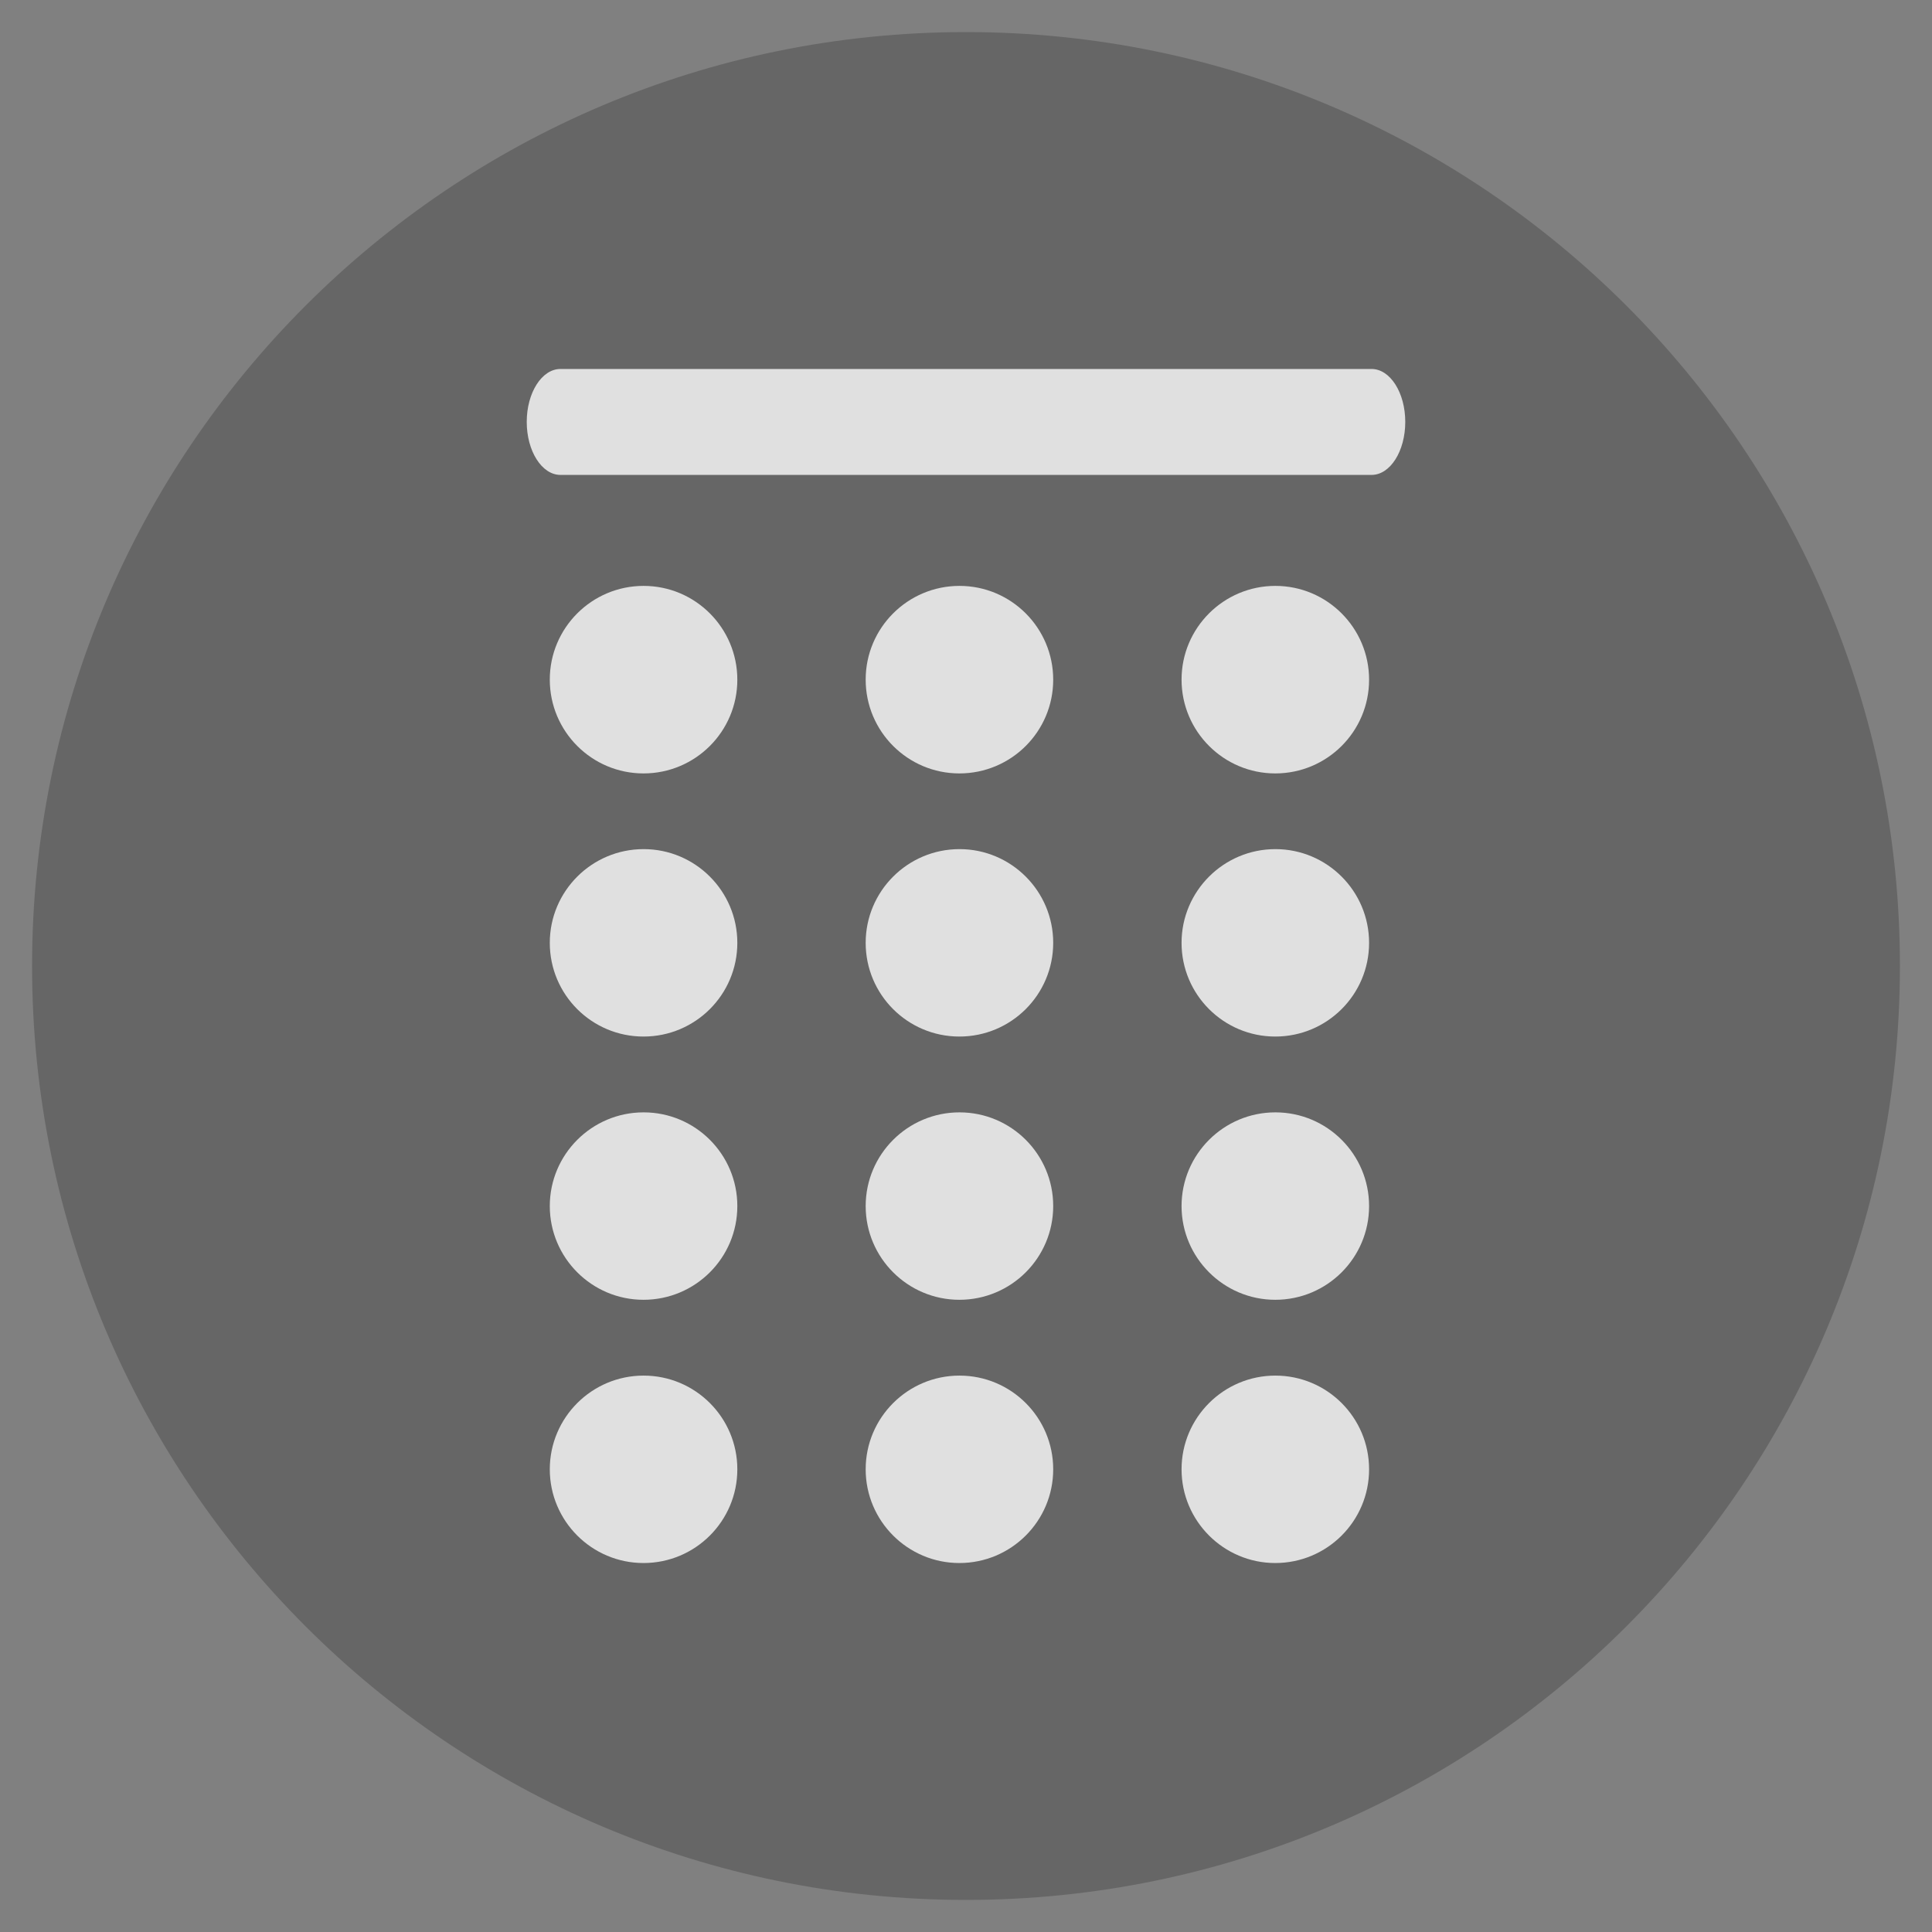 <svg xmlns="http://www.w3.org/2000/svg" width="512" height="512"><rect width="100%" height="100%" fill="#808080" stroke="none"/><path d="M503.5 256c0 136.69-110.81 247.5-247.5 247.5S8.5 392.69 8.5 256 119.31 8.5 256 8.5 503.5 119.31 503.5 256z" fill-opacity=".2"/><path d="M170.564 155.268c-13.73 0-24.863 11.132-24.863 24.833 0 13.743 11.135 24.864 24.835 24.864 13.73 0 24.863-11.106 24.863-24.836 0-13.728-11.133-24.86-24.834-24.86zm83.712 0c-13.728 0-24.863 11.132-24.863 24.833 0 13.743 11.135 24.864 24.834 24.864 13.73 0 24.863-11.106 24.863-24.836 0-13.728-11.133-24.86-24.834-24.86zm83.712 0c-13.714 0-24.863 11.132-24.863 24.833 0 13.743 11.162 24.864 24.835 24.864 13.73 0 24.862-11.106 24.862-24.836 0-13.728-11.132-24.86-24.834-24.86zm-167.424 69.76c-13.73 0-24.863 11.133-24.863 24.835 0 13.742 11.135 24.833 24.835 24.833 13.73 0 24.863-11.094 24.863-24.836 0-13.7-11.133-24.834-24.834-24.834zm83.712 0c-13.728 0-24.863 11.133-24.863 24.835 0 13.742 11.135 24.833 24.834 24.833 13.73 0 24.863-11.094 24.863-24.836 0-13.7-11.133-24.834-24.834-24.834zm83.712 0c-13.714 0-24.863 11.133-24.863 24.835 0 13.742 11.162 24.833 24.835 24.833 13.73 0 24.862-11.094 24.862-24.836 0-13.7-11.132-24.834-24.834-24.834zm-167.424 69.76c-13.73 0-24.863 11.133-24.863 24.835 0 13.7 11.135 24.834 24.835 24.834 13.73 0 24.863-11.106 24.863-24.836 0-13.727-11.133-24.833-24.834-24.833zm83.712 0c-13.728 0-24.863 11.133-24.863 24.835 0 13.7 11.135 24.834 24.834 24.834 13.73 0 24.863-11.106 24.863-24.836 0-13.727-11.133-24.833-24.834-24.833zm83.712 0c-13.714 0-24.863 11.133-24.863 24.835 0 13.7 11.162 24.834 24.835 24.834 13.73 0 24.862-11.106 24.862-24.836 0-13.727-11.132-24.833-24.834-24.833zm-167.424 69.76c-13.73 0-24.863 11.132-24.863 24.833 0 13.702 11.135 24.837 24.835 24.837 13.73 0 24.863-11.107 24.863-24.836 0-13.727-11.133-24.833-24.834-24.833zm83.712 0c-13.728 0-24.863 11.132-24.863 24.833 0 13.702 11.135 24.837 24.834 24.837 13.73 0 24.863-11.107 24.863-24.836 0-13.727-11.133-24.833-24.834-24.833zm83.712 0c-13.714 0-24.863 11.132-24.863 24.833 0 13.702 11.162 24.837 24.835 24.837 13.73 0 24.862-11.107 24.862-24.836 0-13.727-11.132-24.833-24.834-24.833zm25.49-266.765H148.52c-4.925 0-8.93 6.28-8.93 14.022 0 7.743 4.005 14.05 8.93 14.05h214.96c4.94 0 8.93-6.28 8.93-14.05 0-7.743-4.005-14.022-8.93-14.022z" fill="#fff" fill-opacity=".8"/></svg>